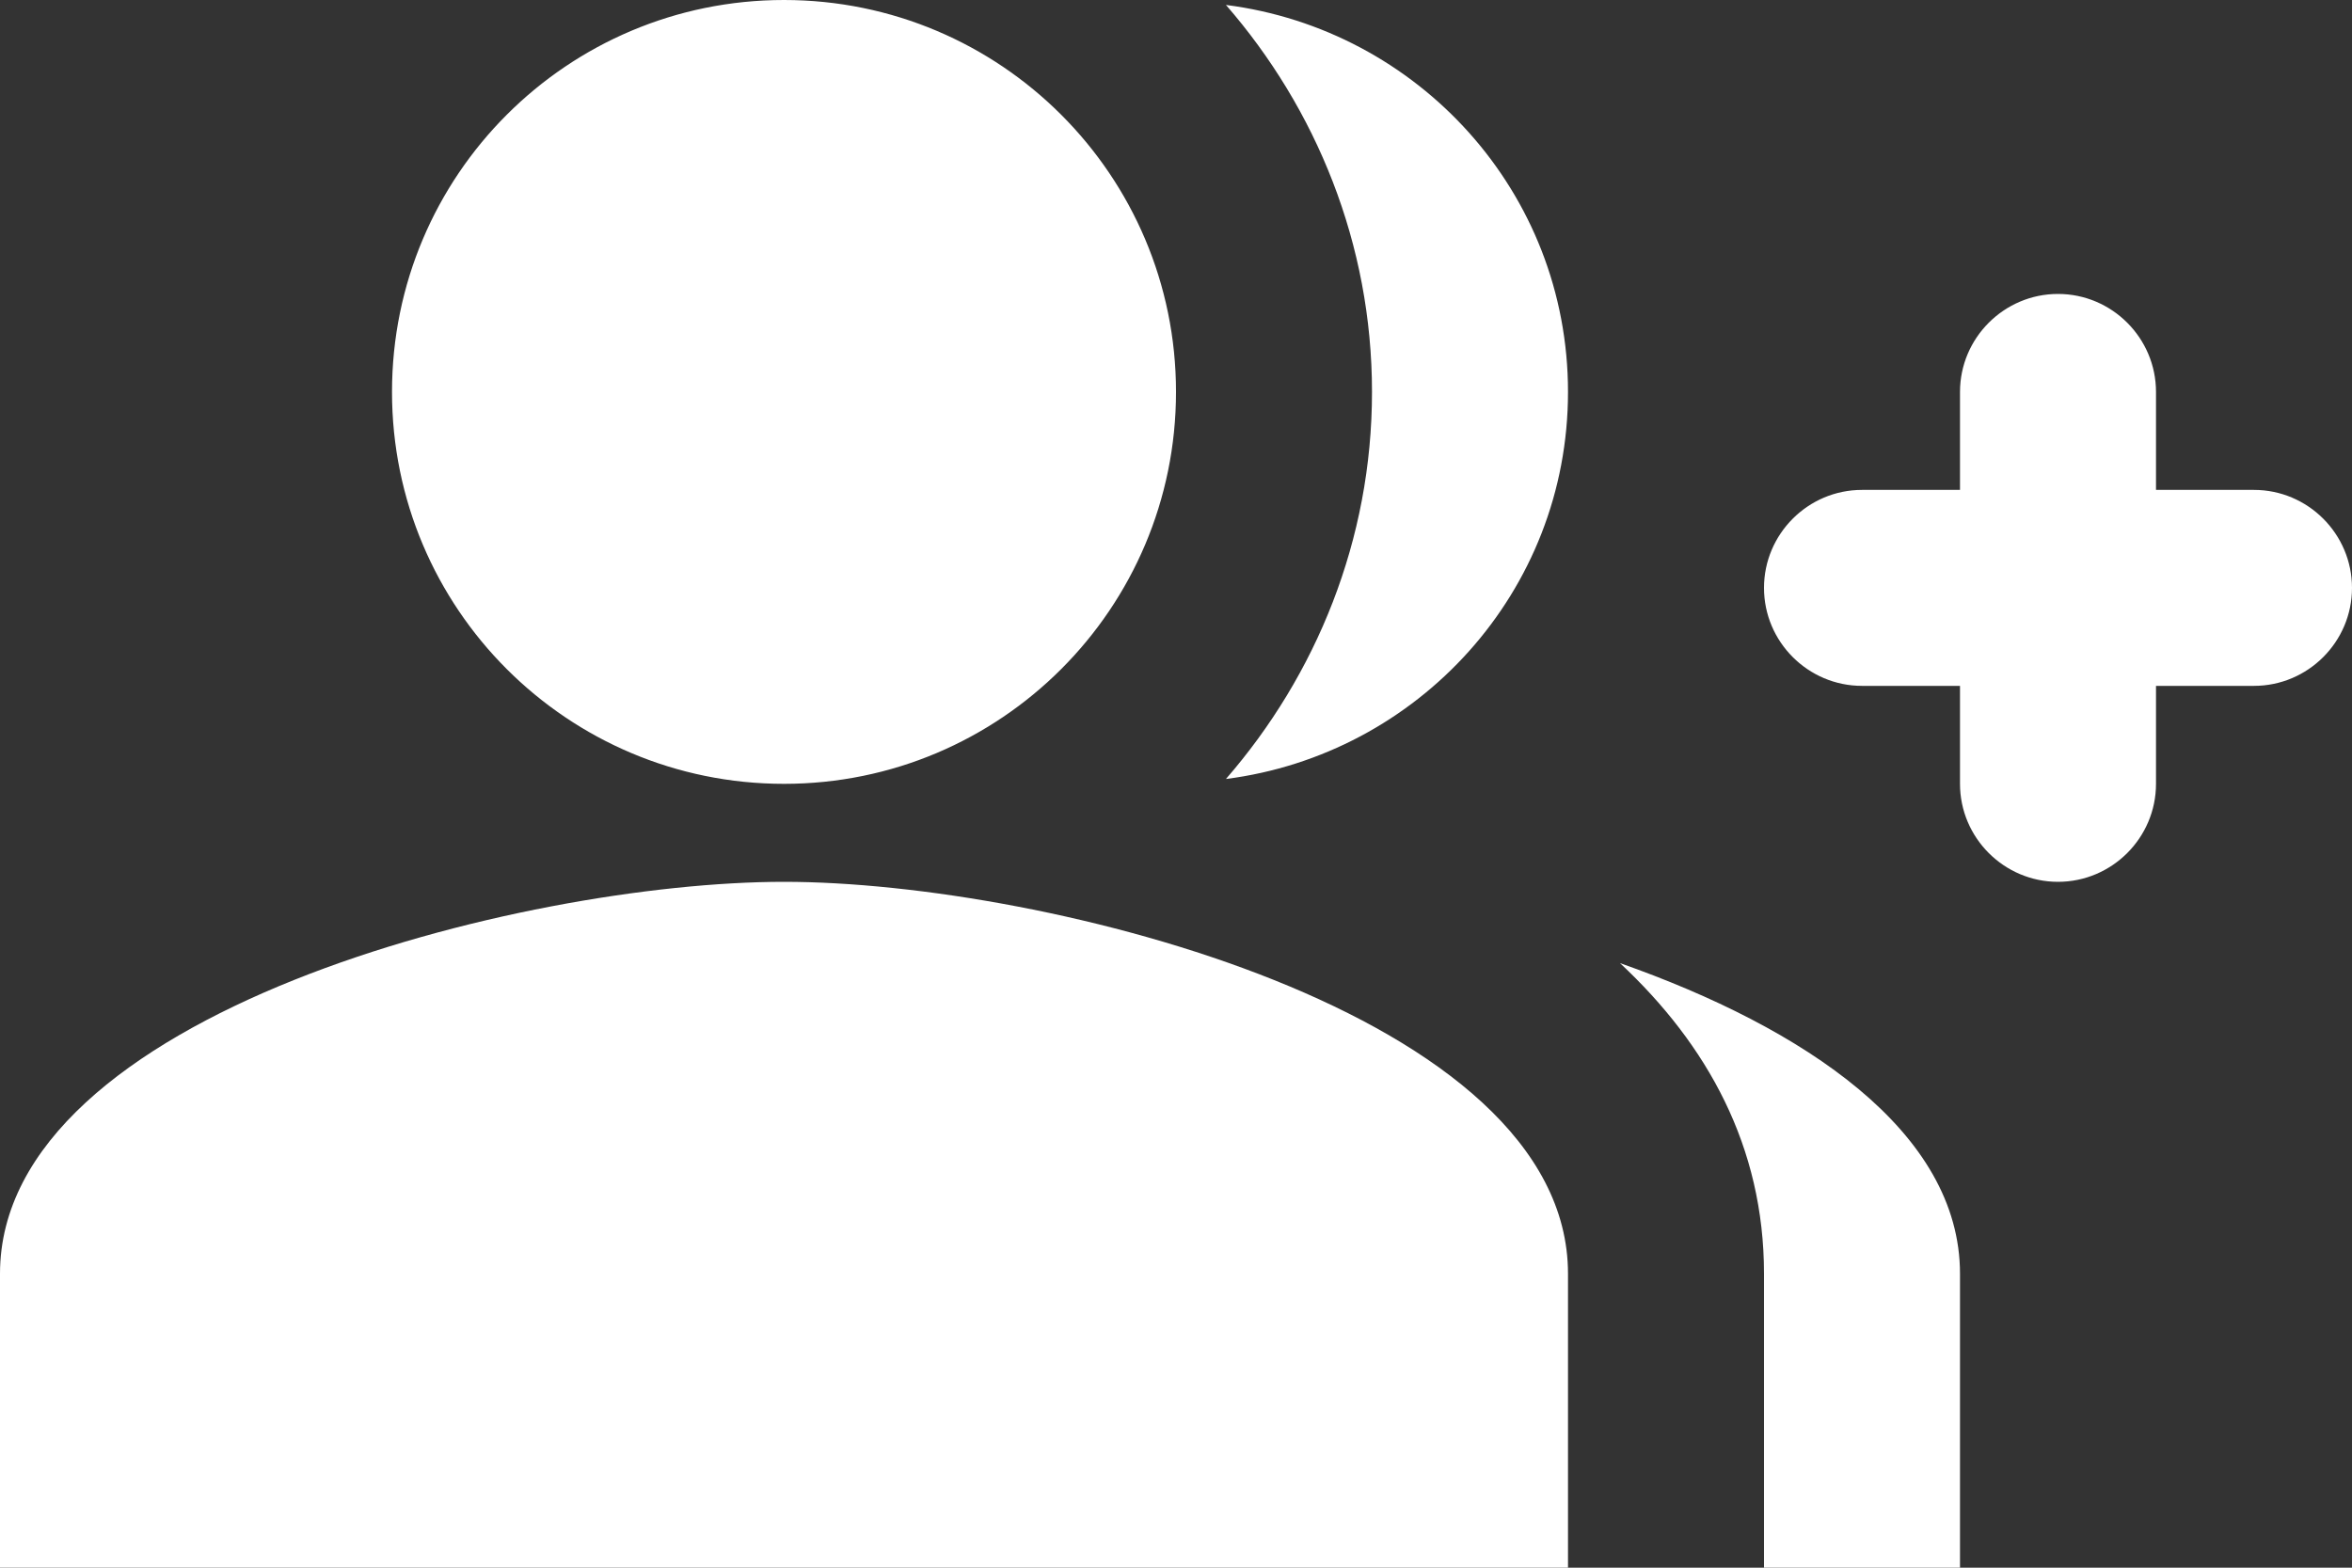 <svg width="30" height="20" viewBox="0 0 30 20" fill="none" xmlns="http://www.w3.org/2000/svg">
<rect x="0" y="0" width="30" height="20" fill="#333333" stroke="none"/>
<path d="M27.5 6.25V5C27.5 4.312 26.938 3.75 26.25 3.75C25.562 3.75 25 4.312 25 5V6.25H23.75C23.062 6.25 22.5 6.812 22.5 7.5C22.5 8.188 23.062 8.75 23.75 8.75H25V10C25 10.688 25.562 11.25 26.25 11.25C26.938 11.25 27.5 10.688 27.5 10V8.75H28.75C29.438 8.75 30 8.188 30 7.5C30 6.812 29.438 6.25 28.75 6.25H27.5ZM10 10C12.762 10 15 7.763 15 5C15 2.237 12.762 0 10 0C7.237 0 5 2.237 5 5C5 7.763 7.237 10 10 10ZM10 11.25C6.662 11.25 0 12.925 0 16.25V20H20V16.25C20 12.925 13.338 11.25 10 11.25ZM15.637 0.063C16.788 1.387 17.5 3.112 17.5 5C17.5 6.888 16.788 8.613 15.637 9.938C18.087 9.625 20 7.55 20 5C20 2.45 18.087 0.375 15.637 0.063ZM20.663 12.287C21.775 13.325 22.5 14.625 22.5 16.25V20H25V16.25C25 14.438 23.012 13.113 20.663 12.287Z" fill="white"/>
</svg>

